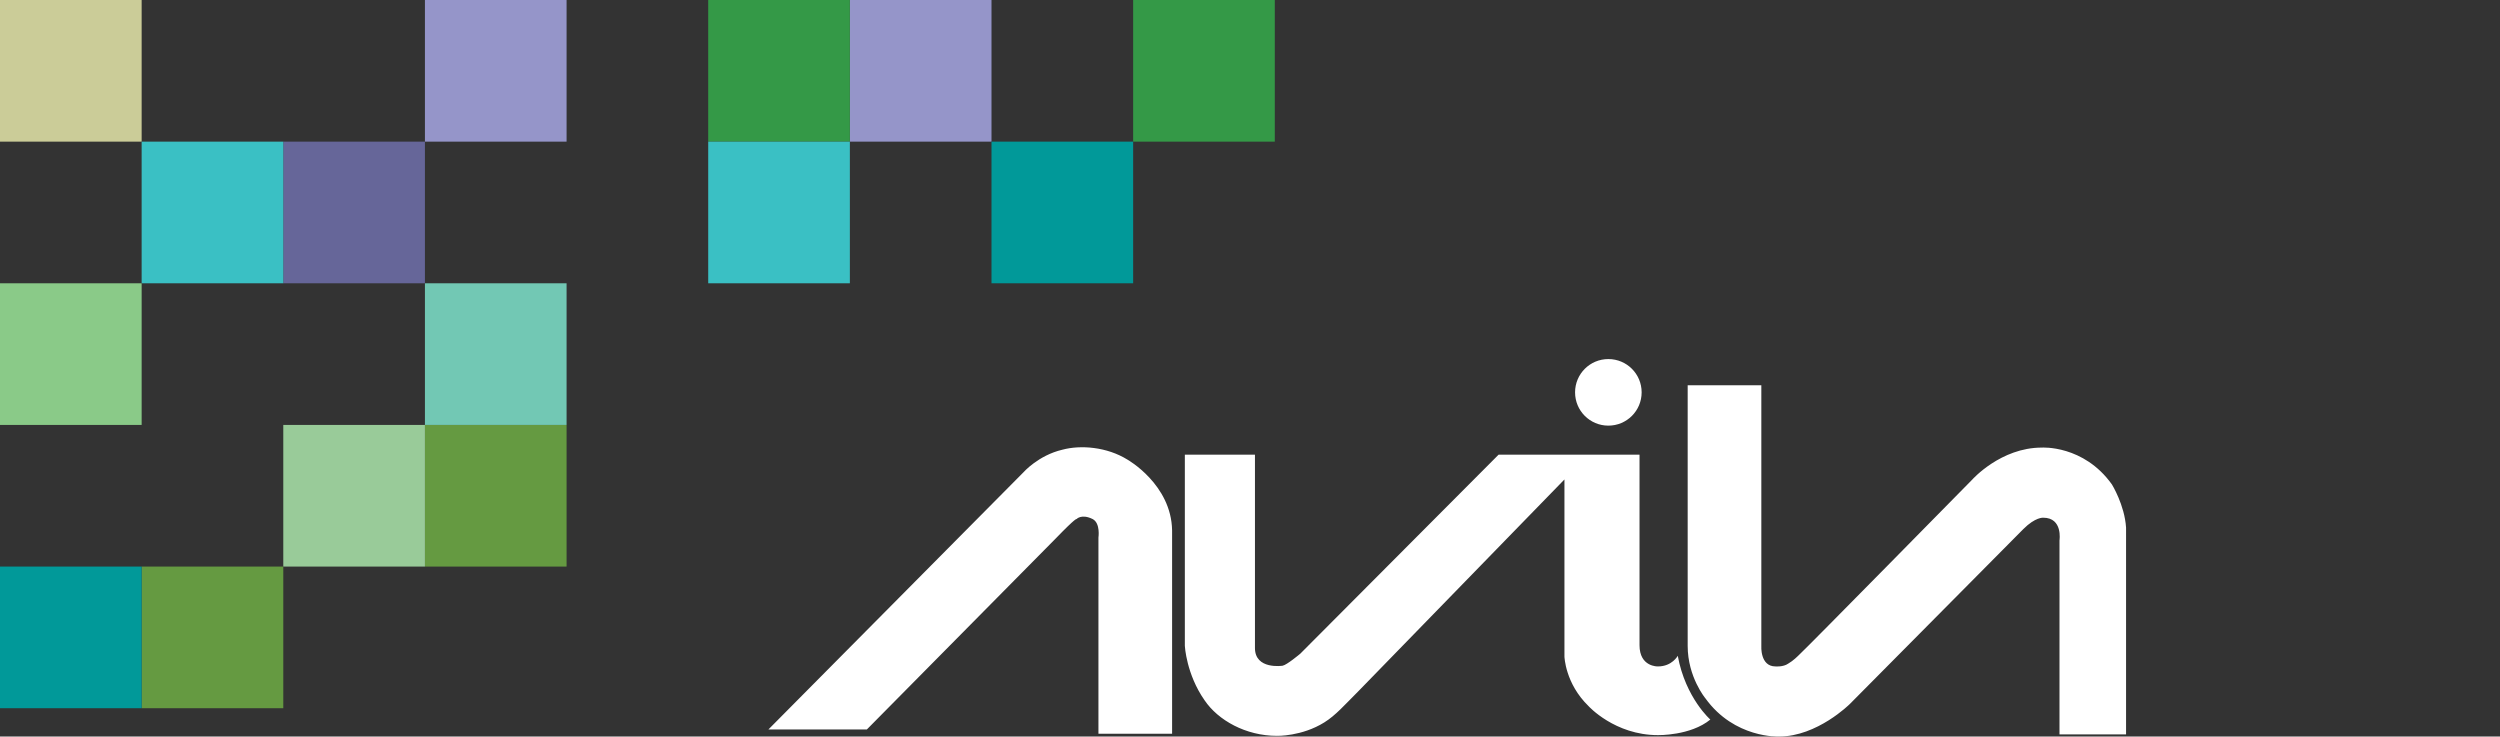 <?xml version="1.0" encoding="utf-8"?>
<!DOCTYPE svg PUBLIC "-//W3C//DTD SVG 1.1//EN" "http://www.w3.org/Graphics/SVG/1.1/DTD/svg11.dtd">
<svg version="1.1" id="header" xmlns="http://www.w3.org/2000/svg" xmlns:xlink="http://www.w3.org/1999/xlink" x="0px" y="0px"
	 width="353px" height="104px" viewBox="0 0 353 104" style="enable-background:new 0 0 353 104;" xml:space="preserve">
<rect x="0" y="0" width="353" height="104" fill="#333333" stroke="none"/>
<rect id="sq_15" x="20" y="80" style="fill:#659A41;" width="20" height="20">
  <animate id="op15a" attributeName="opacity" from="1" to=".2" begin="2s; op15b.end+10s" dur="3s" fill="freeze" />
  <animate id="op15b" attributeName="opacity" from=".2" to="1" begin="op15a.end+10s" dur="3s" fill="freeze" />
</rect>
<rect id="sq_14" x="60" y="60" style="fill:#659A41;" width="20" height="20">
  <animate id="op14a" attributeName="opacity" from="1" to=".2" begin="8s; op14b.end+12s" dur="3s" fill="freeze" />
  <animate id="op14b" attributeName="opacity" from=".2" to="1" begin="op14a.end+1s" dur="3s" fill="freeze" />
</rect>
<rect id="sq_13" x="40" y="60" style="fill:#99CB99;" width="20" height="20">
  <animate id="op13a" attributeName="opacity" from="0" to="1" begin="0s; op13b.end+4s" dur="3s" fill="freeze" />
  <animate id="op13b" attributeName="opacity" from="1" to="0" begin="op13a.end+1s" dur="7s" fill="freeze" />
</rect>
<rect id="sq_12" x="60" y="40" style="fill:#72C8B4;" width="20" height="20"/>
<rect id="sq_11" x="60" style="fill:#9595C9;" width="20" height="20">
  
</rect>
<rect id="sq_10" x="120" style="fill:#9595C9;" width="20" height="20">
  <animate id="op10a" attributeName="opacity" from="1" to="0" begin="4s; op10b.end+12s" dur="8s" fill="freeze" />
  <animate id="op10b" attributeName="opacity" from="0" to="1" begin="op10a.end+5s" dur="8s" fill="freeze" />
</rect>
<rect id="sq_9" x="40" y="20" style="fill:#666699;" width="20" height="20">
  <animate id="op9a" attributeName="opacity" from="1" to="0" begin="9s; op9b.end+2s" dur="4s" fill="freeze" />
  <animate id="op9b" attributeName="opacity" from="0" to="1" begin="op9a.end+3s" dur="5s" fill="freeze" />
</rect>
<rect id="sq_8" x="20" y="20" style="fill:#3AC0C4;" width="20" height="20">
  <animate id="op8a" attributeName="opacity" from="1" to="0" begin="8s; op8b.end+10s" dur="6s" fill="freeze" />
  <animate id="op8b" attributeName="opacity" from="0" to="1" begin="op8a.end+6s" dur="10s" fill="freeze" />
</rect>
<rect id="sq_7" style="fill:#CBCC98;" width="20" height="20">
  <animate id="op7a" attributeName="opacity" from="1" to=".2" begin="0s; op7b.end+5s" dur="4s" fill="freeze" />
  <animate id="op7b" attributeName="opacity" from=".2" to="1" begin="op7a.end+5s" dur="4s" fill="freeze" />
</rect>
<rect id="sq_6" y="40" style="fill:#8ACA88;" width="20" height="20">
  <animate id="op6a" attributeName="opacity" from="0" to="1" begin="1s; op6b.end+7s" dur="3s" fill="freeze" />
  <animate id="op6b" attributeName="opacity" from="1" to="0" begin="op6a.end+3s" dur="9s" fill="freeze" />
</rect>
<rect id="sq_5" x="100" style="fill:#349947;" width="20" height="20"/>
<rect id="sq_4" x="160" style="fill:#349947;" width="20" height="20">
  <animate id="op4a" attributeName="opacity" from=".7" to=".3" begin="7s; op4b.end+1s" dur="5s" fill="freeze" />
  <animate id="op4b" attributeName="opacity" from=".3" to=".7" begin="op4a.end+3s" dur="2s" fill="freeze" />
</rect>
<rect id="sq_3" x="140" y="20" style="fill:#019999;" width="20" height="20">
  <animate id="op3a" attributeName="opacity" from="1" to="0" begin="3s; op3b.end+2s" dur="7s" fill="freeze" />
  <animate id="op3b" attributeName="opacity" from="0" to="1" begin="op3a.end+1s" dur="2s" fill="freeze" />
</rect>
<rect id="sq_2" x="100" y="20" style="fill:#3AC0C4;" width="20" height="20"/>
<rect id="sq_1" y="80" style="fill:#019999;" width="20" height="20"/>
<path id="logo-avila" style="fill:#FFFFFF;" d="M159.2,64.9c-2.9-1.8-6.6-2.1-9.2-1.4c-3.4,0.8-5.5,3.2-5.5,3.2L108.5,103h13.9
	l26.7-27c2.9-3,2.9-2.7,2.9-2.7s0.7-0.8,2.3,0c1.1,0.6,0.8,2.6,0.8,2.6v27.7h10.4V74.9C165.4,68.4,159.2,64.9,159.2,64.9z
	 M236.9,92.6c0,0-0.8,1.5-2.8,1.5c0,0-2.6,0.1-2.6-3V64.2h-19.9l-28,28.1c0,0-1.9,1.6-2.5,1.7c0,0-3.9,0.6-3.9-2.5V64.2h-9.9v27
	c0,0,0.2,4,2.8,7.7c1.9,2.8,5.8,5,10.2,5c0,0,3.5,0.1,6.7-1.9c1.6-1,2.8-2.4,4.9-4.5l29-29.8v25c0,0,0.1,3.8,3.4,7
	c0,0,3.7,4.1,9.8,4.1c0,0,4.6,0.1,7.4-2.2C241.6,101.7,238,98.6,236.9,92.6z M227.1,60.1c2.6,0,4.7-2.1,4.7-4.7
	c0-2.6-2.1-4.7-4.7-4.7s-4.7,2.1-4.7,4.7C222.4,58,224.5,60.1,227.1,60.1z M298.2,68.4c-4-5.6-9.9-5.2-9.9-5.2
	c-5.8,0-9.8,4.5-9.8,4.5s-23.7,24.1-24.3,24.6c-0.4,0.4-1,1-1.7,1.4c-0.7,0.5-1.8,0.4-1.8,0.4c-2.2,0-2-2.9-2-2.9V54.4h-10.4v36.8
	c0,4.4,2.5,7.4,2.5,7.4c4.1,5.7,10.4,5.4,10.4,5.4c5.4,0,10-4.6,10-4.6l24.5-24.7c1.7-1.7,2.8-1.6,2.8-1.6c2.8,0,2.3,3.2,2.3,3.2
	v27.4h9.4V74.5C300,71.3,298.2,68.4,298.2,68.4z"/>
</svg>
